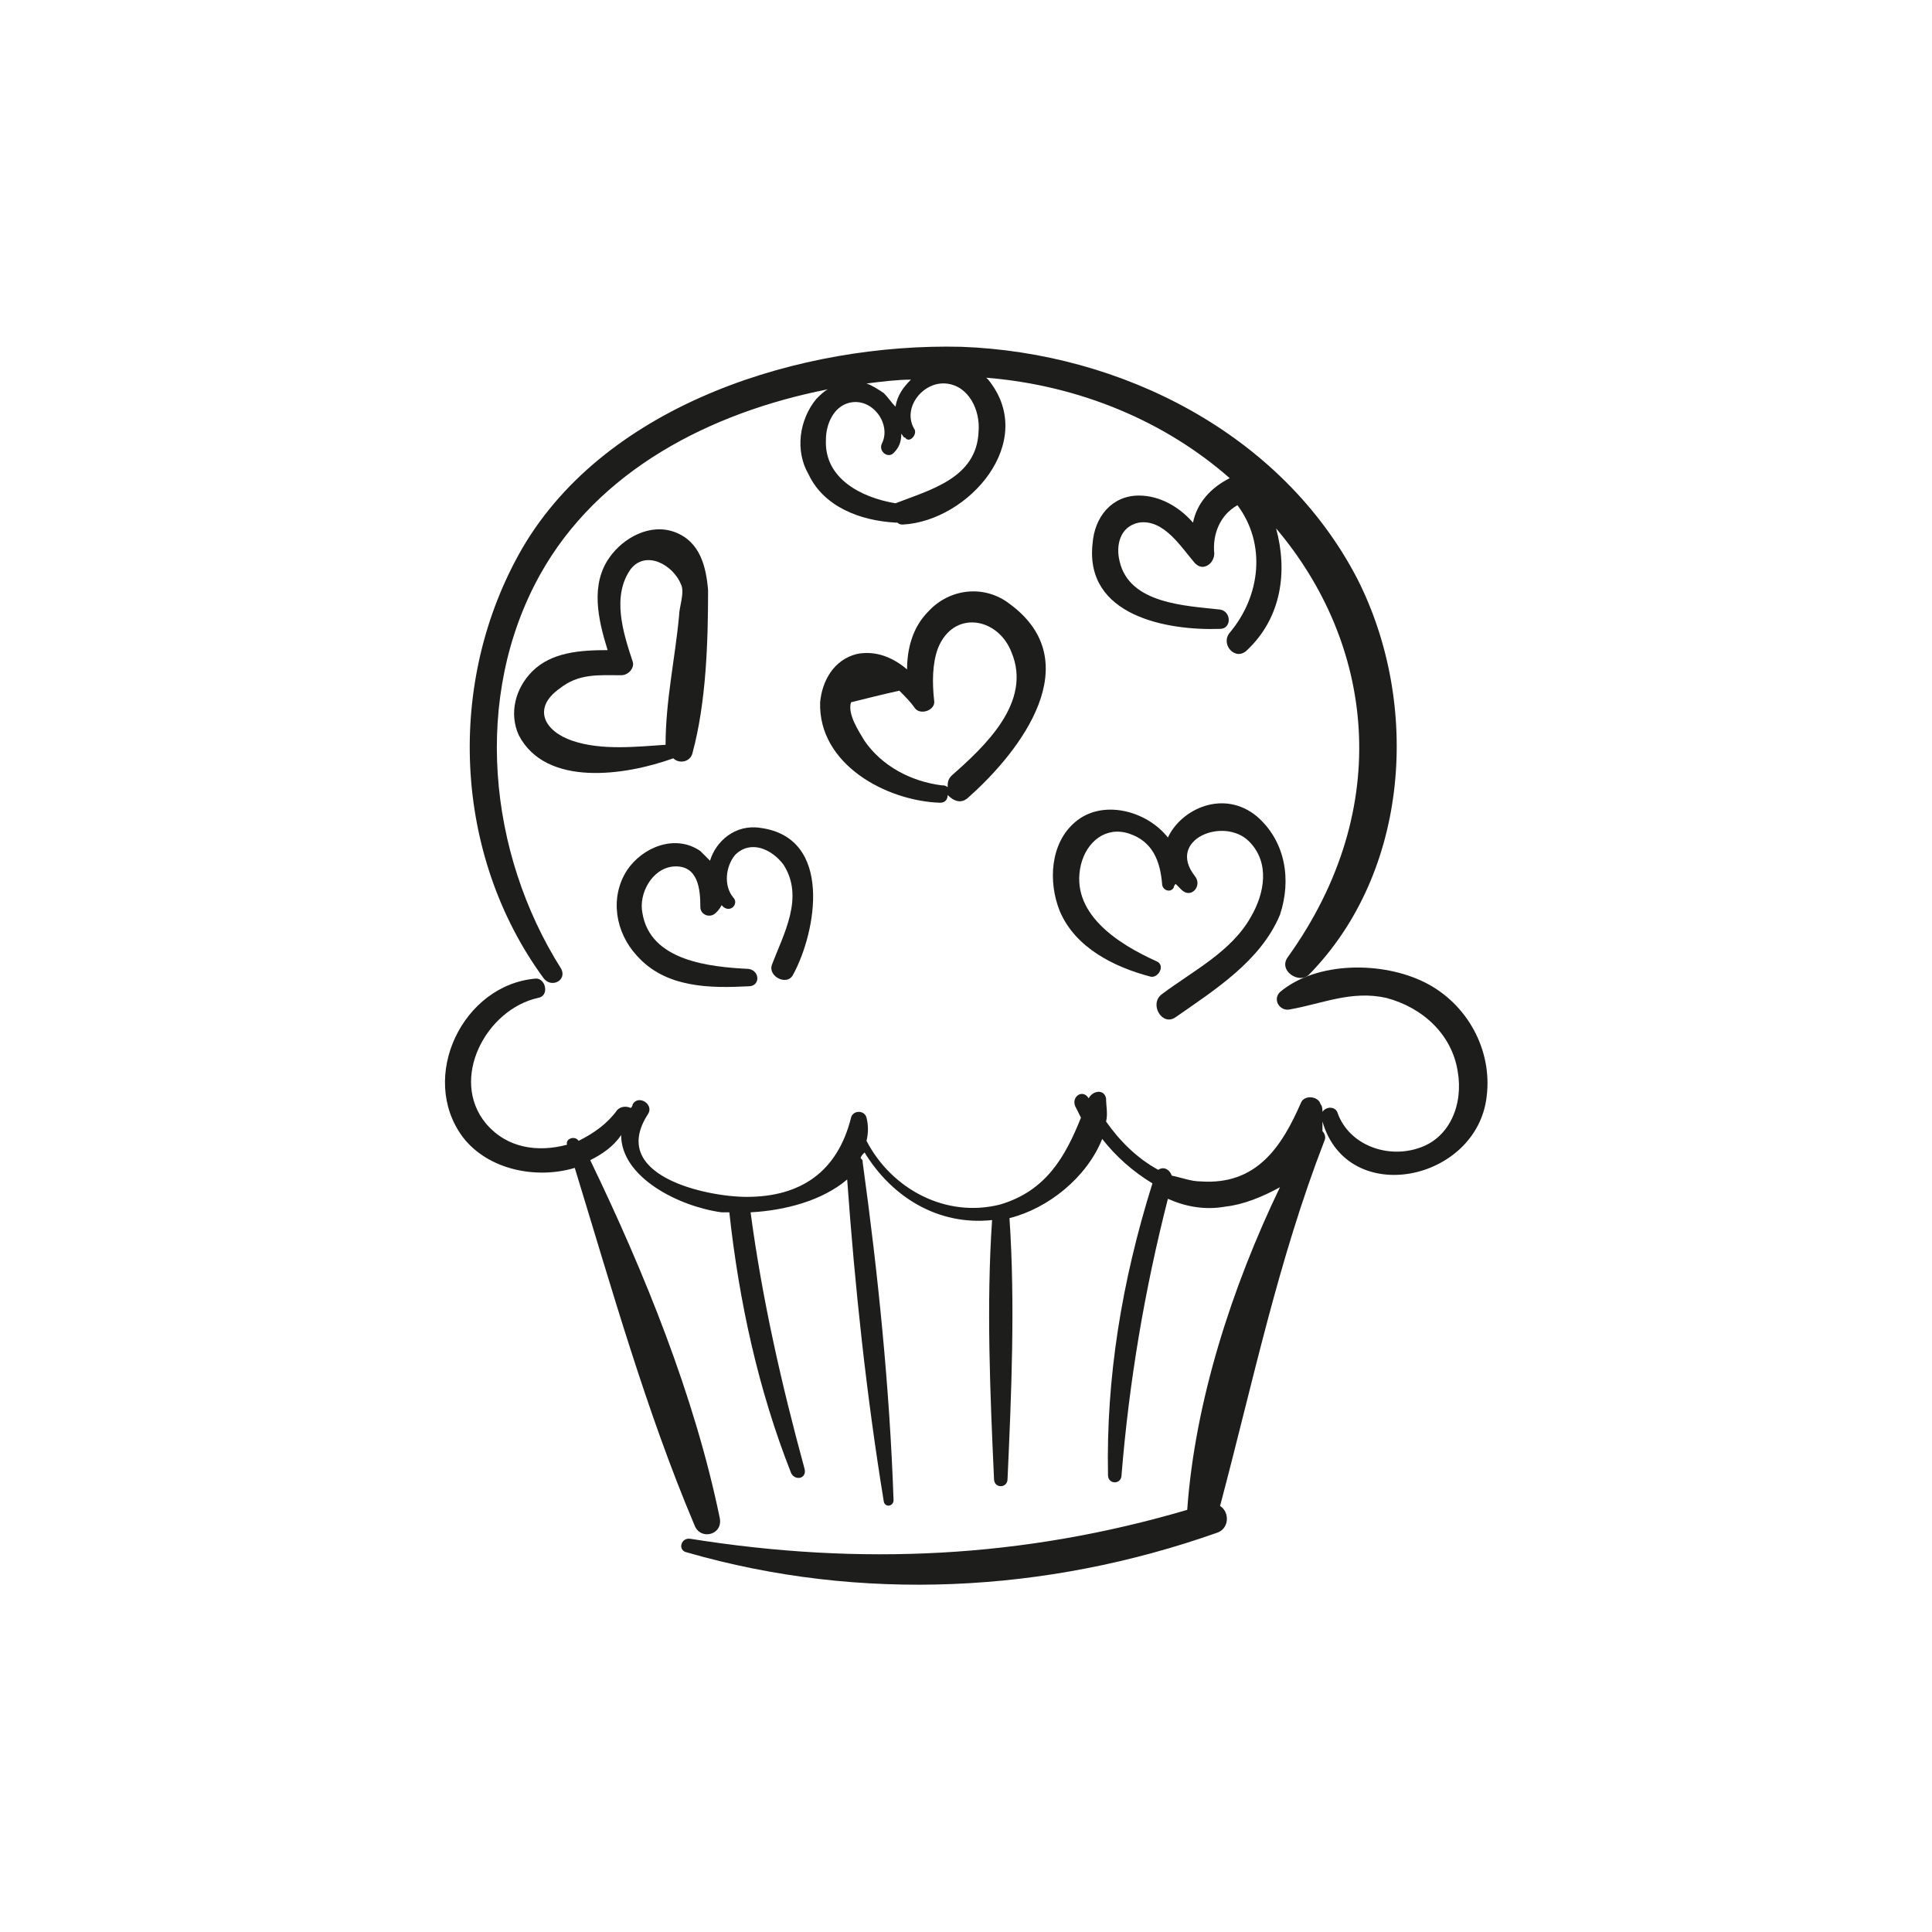 <?xml version="1.0" encoding="utf-8"?>
<!-- Generator: Adobe Illustrator 18.1.1, SVG Export Plug-In . SVG Version: 6.00 Build 0)  -->
<svg version="1.1" id="Capa_1" xmlns="http://www.w3.org/2000/svg" xmlns:xlink="http://www.w3.org/1999/xlink" x="0px" y="0px"
	 viewBox="0 0 200 200" enable-background="new 0 0 200 200" xml:space="preserve">
<g>
	<path fill="#1D1D1B" d="M147.5,101.7c-4.4-2.2-11.2-2.2-15,1c-0.8,0.8,0,2,1,1.8c3.4-0.6,6.4-2,10-1.2c3.8,1,6.8,3.8,7.4,7.6
		c0.6,3.4-0.8,7-4.2,8c-3.2,1-7-0.4-8.2-3.6c-0.2-0.8-1.2-0.8-1.6-0.2c0-0.2,0-0.6-0.2-0.8c-0.2-0.8-1.6-1-2-0.2
		c-2,4.6-4.6,8.6-10.4,8.2c-1,0-2-0.4-3-0.6c-0.2-0.6-0.8-1-1.4-0.6c-2.2-1.2-4-3-5.4-5c0.2-0.8,0-1.6,0-2.4c-0.2-1-1.4-0.8-1.8,0
		l0,0c-0.6-1-1.8-0.2-1.4,0.8c0.2,0.4,0.4,0.8,0.6,1.2c-1.6,4-3.6,7.6-8.4,9c-5.6,1.4-11.2-1.6-13.8-6.6c0.2-0.8,0.2-1.6,0-2.4
		s-1.4-0.8-1.6,0c-1.4,5.6-5.2,8.2-10.8,8.2c-4.2,0-14.4-2.2-10.2-8.6c0.6-1-1-2-1.6-1c0,0,0,0.2-0.2,0.4c-0.4-0.2-1-0.2-1.4,0.2
		c-1,1.4-2.4,2.4-4,3.2l0,0c-0.4-0.6-1.4-0.2-1.2,0.4l0,0c-3,0.8-6.2,0.4-8.4-2.2c-3.8-4.6,0-11.8,5.4-13c1.2-0.2,0.8-2-0.2-2
		c-7.6,0.6-12.2,10.2-7.6,16.4c2.6,3.4,7.6,4.4,11.6,3.2c3.8,12.4,7.4,25.2,12.4,37c0.6,1.6,3,1,2.6-0.8c-2.6-12.6-7.8-25.4-13.4-37
		c1.2-0.6,2.4-1.4,3.2-2.6c0,4.4,6,7.4,10.4,8c0.2,0,0.6,0,0.8,0c1,9.2,3,18.4,6.4,27c0.4,0.8,1.6,0.6,1.4-0.4
		c-2.4-8.8-4.4-17.6-5.6-26.6c3.6-0.2,7.4-1.2,10-3.4c0.8,11.2,2,22.4,3.8,33.4c0.2,0.6,1,0.4,1-0.2c-0.4-11.6-1.6-23.4-3.2-35
		c0-0.2,0-0.2-0.2-0.4c0-0.2,0.2-0.4,0.4-0.6c2.8,4.6,7.6,7.6,13.2,7c-0.6,8.8-0.2,18,0.2,26.8c0,1,1.4,1,1.4,0
		c0.4-8.8,0.8-18.2,0.2-27l0,0c4-1,8-4.2,9.6-8.2c1.4,1.8,3.2,3.4,5.2,4.6c-3.2,10.2-4.8,20.2-4.6,30.2c0,1,1.4,1,1.4,0
		c0.8-9.8,2.4-19.2,4.8-28.6c1.8,0.8,3.8,1.2,6,0.8c1.8-0.2,3.8-1,5.6-2c-5,10.4-8.8,22.2-9.6,33.4c-17,5-33.8,5.8-51.4,3
		c-1-0.2-1.4,1.2-0.4,1.4c18,5.2,37.2,4.2,54.8-2c1.4-0.4,1.4-2.2,0.4-2.8c3.4-12.8,6-25.4,10.8-37.8c0.2-0.4,0-0.8-0.2-1
		c0-0.2,0-0.6,0-1c2.6,9,16,6.2,17-2.6C154.5,108.7,151.9,103.9,147.5,101.7z"/>
	<path fill="#1D1D1B" d="M69.9,55.1c-2.6-1-5.4,0.6-6.8,2.6c-2,2.8-1.2,6.4-0.2,9.6c-2.8,0-5.8,0.2-7.8,2.2
		c-1.8,1.8-2.4,4.4-1.4,6.6c2.8,5.4,11,4.2,16,2.4c0.6,0.6,1.8,0.4,2-0.6c1.4-5.2,1.6-11.4,1.6-16.8C73.1,58.7,72.5,56.1,69.9,55.1z
		 M59.3,76.7c-3-1-4.2-3.4-1.4-5.4c2-1.6,4-1.4,6.4-1.4c0.8,0,1.4-0.8,1.2-1.4c-1-3-2.2-6.8-0.2-9.6c1.6-2,4.4-0.4,5.2,1.6
		c0.4,0.8-0.2,2.4-0.2,3.2c-0.4,4.4-1.4,8.8-1.4,13.4C65.9,77.3,62.3,77.7,59.3,76.7z"/>
	<path fill="#1D1D1B" d="M104.5,62.5c-2.6-2-6.2-1.6-8.4,0.8c-1.6,1.6-2.2,3.8-2.2,6c-1.4-1.2-3.2-2-5.2-1.6c-2.4,0.6-3.6,2.8-3.8,5
		c-0.2,6.4,6.8,10.2,12.4,10.4c0.6,0,0.8-0.4,0.8-0.8c0.6,0.6,1.4,1,2.2,0.2C105.7,77.7,112.7,68.5,104.5,62.5z M98.5,80.3
		c-0.4,0.4-0.4,0.8-0.4,1.2c-0.2-0.2-0.4-0.2-0.6-0.2c-3.2-0.4-6.2-2-8-4.6c-0.6-1-1.8-2.8-1.4-4c1.6-0.4,3.2-0.8,5-1.2
		c0.6,0.6,1.2,1.2,1.6,1.8c0.6,0.8,2.2,0.2,2-0.8c-0.2-1.8-0.2-3.8,0.4-5.4c1.6-4,6.2-3.2,7.6,0.4C106.9,72.7,101.9,77.3,98.5,80.3z
		"/>
	<path fill="#1D1D1B" d="M140.5,59.9c-7.8-15-24.4-23.4-41-24c-16.4-0.4-36.6,5.8-45.4,20.8c-8,13.8-7.2,31.8,2.2,44.6
		c0.8,1,2.4,0.2,1.8-1c-7.6-12-9.2-28.2-2.2-40.8c6-10.8,17.6-16.8,29.8-19.2c-0.4,0.2-0.8,0.6-1.2,1c-1.8,2.2-2.2,5.4-0.8,7.8
		c1.6,3.4,5.4,4.8,9,5h0.2c0.2,0.2,0.4,0.2,0.6,0.2c6.8-0.4,14-8.6,8.8-15l-0.2-0.2c9.8,0.8,18.6,4.6,25.2,10.4
		c-2,1-3.4,2.6-3.8,4.6c-1.4-1.6-3.4-2.8-5.6-2.8c-2.8,0-4.6,2.2-4.8,5c-0.8,7.4,7.6,9,13.2,8.8c1.2,0,1.2-1.8,0-2
		c-3.6-0.4-9.4-0.6-10.4-5c-0.4-1.6,0-3.6,2-4c2.6-0.4,4.4,2.6,5.8,4.2c0.6,0.6,1.2,0.4,1.6,0c0.2-0.2,0.4-0.6,0.4-1
		c-0.2-2,0.6-4,2.4-5c3,4,2.4,9.4-0.8,13.2c-1,1.2,0.6,3,1.8,1.8c3.6-3.4,4.2-8.2,3-12.6c10,11.8,12.4,28.8,1.2,44.4
		c-1,1.4,1.2,2.8,2.2,1.8C145.9,90.3,147.1,72.9,140.5,59.9z M94.3,39.3c-0.8,0.8-1.4,1.6-1.6,2.8c-0.4-0.4-0.8-1-1.2-1.4
		c-0.6-0.4-1.2-0.8-1.8-1C91.3,39.5,92.9,39.3,94.3,39.3z M92.7,52.1C92.7,52.1,92.7,52.3,92.7,52.1c-3.6-0.6-7.4-2.6-7.2-6.6
		c0-1.6,0.8-3.4,2.4-3.8c2.4-0.6,4.4,2.2,3.4,4.2c-0.4,0.8,0.6,1.6,1.2,1s0.8-1.2,0.8-2c0.2,0.2,0.2,0.4,0.4,0.4
		c0.4,0.6,1.2-0.2,1-0.8c-1.4-2.2,0.8-5,3.2-4.8c2.4,0.2,3.6,2.8,3.4,5C101.1,49.5,96.3,50.7,92.7,52.1z"/>
	<path fill="#1D1D1B" d="M130.1,84.5c-3.4-2.8-7.8-0.8-9.2,2.2c-2.2-2.8-6.8-4-9.6-1.6c-2.6,2.2-2.8,6.2-1.6,9.2
		c1.6,3.8,5.6,5.8,9.4,6.8c0.8,0.2,1.6-1.2,0.6-1.6c-4-1.8-9-5-7.8-10c0.6-2.4,2.6-4,5-3.2s3.2,2.8,3.4,5.2c0,0.6,0.8,1,1.2,0.4
		c0-0.2,0.2-0.4,0.2-0.4c0.2,0.2,0.4,0.4,0.6,0.6c1,1,2.2-0.4,1.4-1.4c-3-3.8,3-6.2,5.6-3.6c2.2,2.2,1.6,5.4,0.2,7.8
		c-2,3.6-6,5.6-9.2,8c-1.4,1,0,3.4,1.4,2.4c4-2.8,8.8-5.8,10.8-10.6C133.7,91.1,133.1,87.1,130.1,84.5z"/>
	<path fill="#1D1D1B" d="M78.7,85.7c-2.6-0.4-4.6,1.4-5.2,3.4c-0.4-0.4-0.8-0.8-1-1c-2.6-1.8-6-0.4-7.6,2c-1.8,2.8-1.2,6.4,1,8.8
		c3,3.4,7.6,3.4,11.6,3.2c1.2,0,1.2-1.6,0-1.8c-4-0.2-10.2-0.8-11-5.8c-0.4-2,1-4.6,3.2-4.8c2.6-0.2,2.8,2.4,2.8,4.2
		c0,0.8,1,1.2,1.6,0.6c0.2-0.2,0.4-0.4,0.6-0.8l0.2,0.2c0.8,0.6,1.6-0.4,1-1c-1-1.2-0.8-3.2,0.2-4.4c1.6-1.6,3.8-0.6,5,1
		c2.2,3.4,0,7.2-1.2,10.4c-0.4,1.2,1.6,2.2,2.2,1C84.5,96.5,86.3,86.7,78.7,85.7z"/>
</g>
</svg>
